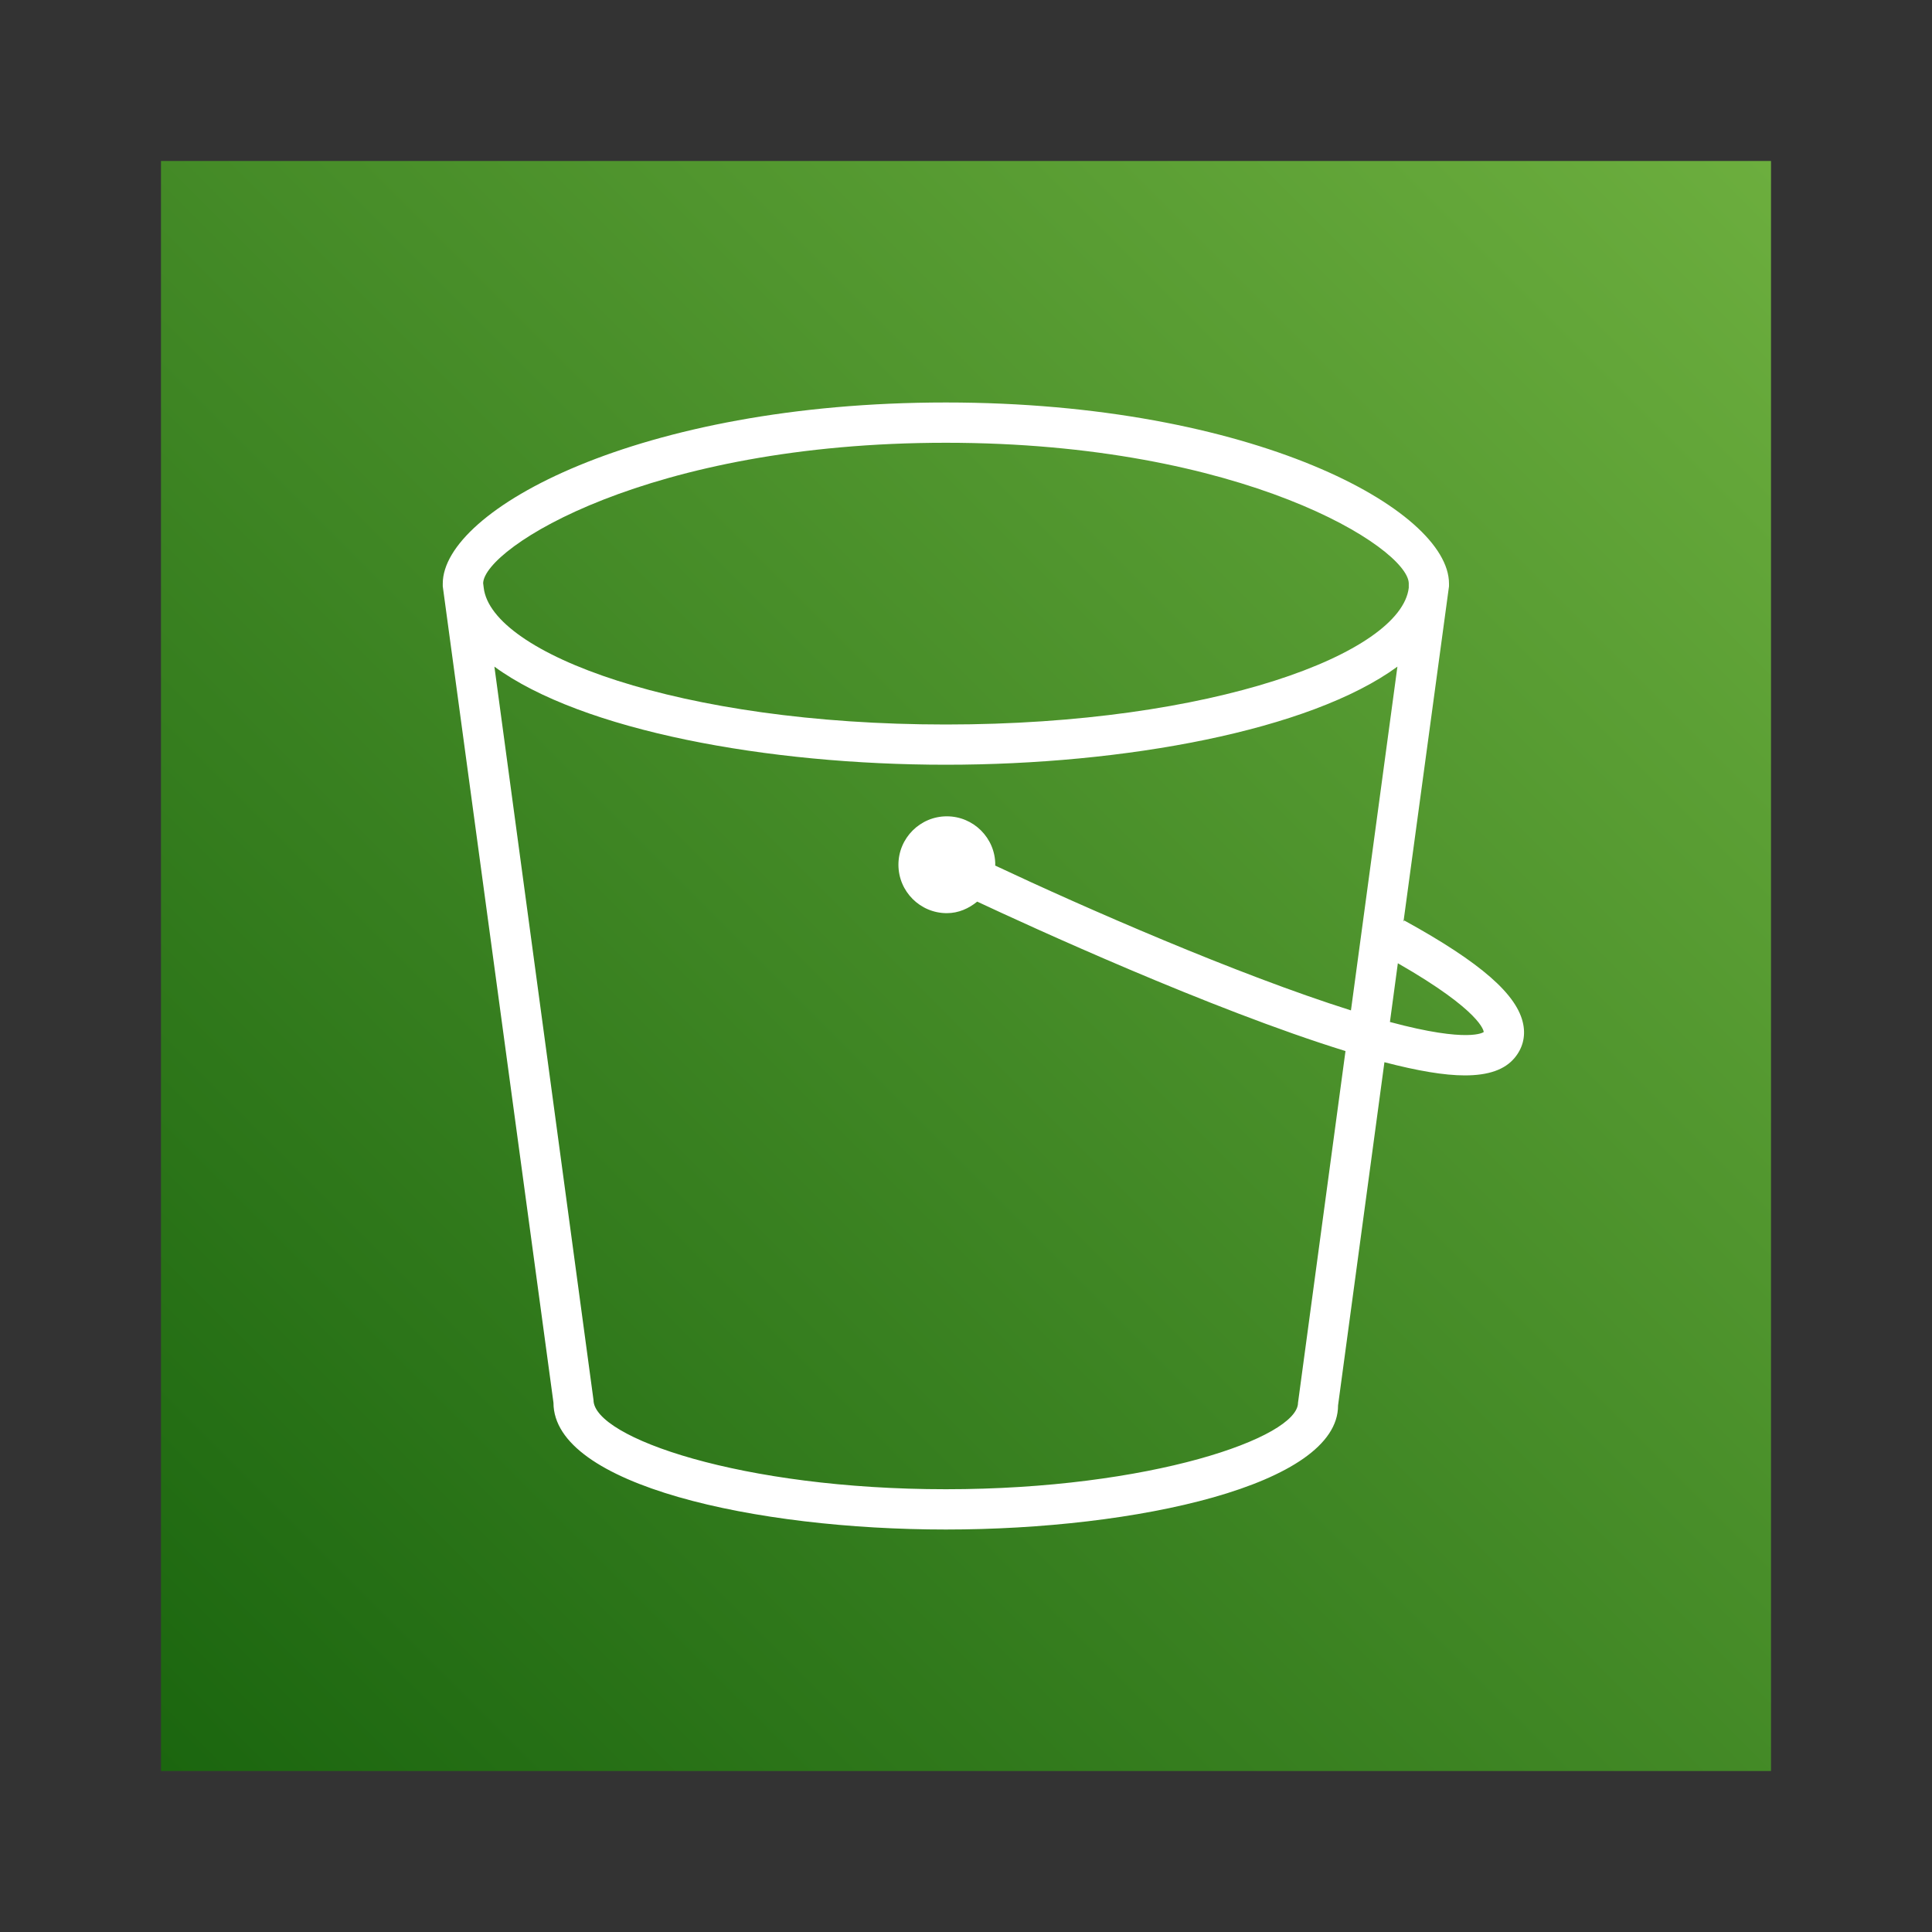 <svg id="sources/S3" viewBox="0 0 40 40" fill="none" xmlns="http://www.w3.org/2000/svg">
<rect x="0" y="0" width="40" height="40" fill="#333333" stroke="none"/>
<path d="M36.667 3.333H3.333V36.667H36.667V3.333Z" fill="url(#paint0_linear_1031_53130)"/>
<path fill-rule="evenodd" clip-rule="evenodd" d="M28.777 21.159L28.941 19.943C30.684 20.942 30.72 21.355 30.719 21.367C30.716 21.369 30.424 21.602 28.777 21.159ZM27.97 20.919C25.602 20.172 22.42 18.776 20.603 17.92C20.603 17.914 20.606 17.909 20.606 17.903C20.606 17.351 20.156 16.901 19.603 16.901C19.051 16.901 18.601 17.351 18.601 17.903C18.601 18.457 19.051 18.906 19.603 18.906C19.845 18.906 20.058 18.809 20.232 18.667C21.289 19.162 25.063 20.897 27.857 21.761L26.874 29.042C26.874 29.763 23.813 30.833 19.583 30.833C15.354 30.833 12.293 29.763 12.288 28.987L10.236 13.802C12.048 15.129 15.895 15.833 19.583 15.833C23.272 15.833 27.119 15.129 28.932 13.802L27.97 20.919ZM10.003 12.074C10.027 11.341 13.42 9.167 19.583 9.167C25.746 9.167 29.142 11.341 29.167 12.074V12.169C29.008 13.526 25.114 15 19.583 15C14.053 15 10.174 13.526 10.015 12.17L10.003 12.074ZM30 12.083C30 10.554 25.943 8.333 19.583 8.333C13.224 8.333 9.167 10.554 9.167 12.083V12.139L11.459 29.042C11.459 30.747 15.644 31.667 19.583 31.667C23.522 31.667 27.708 30.747 27.703 29.097L28.663 21.992C29.348 22.17 29.901 22.265 30.327 22.265C30.821 22.265 31.155 22.145 31.357 21.904C31.523 21.706 31.586 21.467 31.538 21.212C31.423 20.597 30.664 19.932 29.075 19.058L29.058 19.08L30 12.139V12.083Z" fill="white"/>
<defs>
<linearGradient id="paint0_linear_1031_53130" x1="3.333" y1="36.667" x2="36.667" y2="3.333" gradientUnits="userSpaceOnUse">
<stop stop-color="#1B660F"/>
<stop offset="1" stop-color="#6CAE3E"/>
</linearGradient>
</defs>
</svg>
